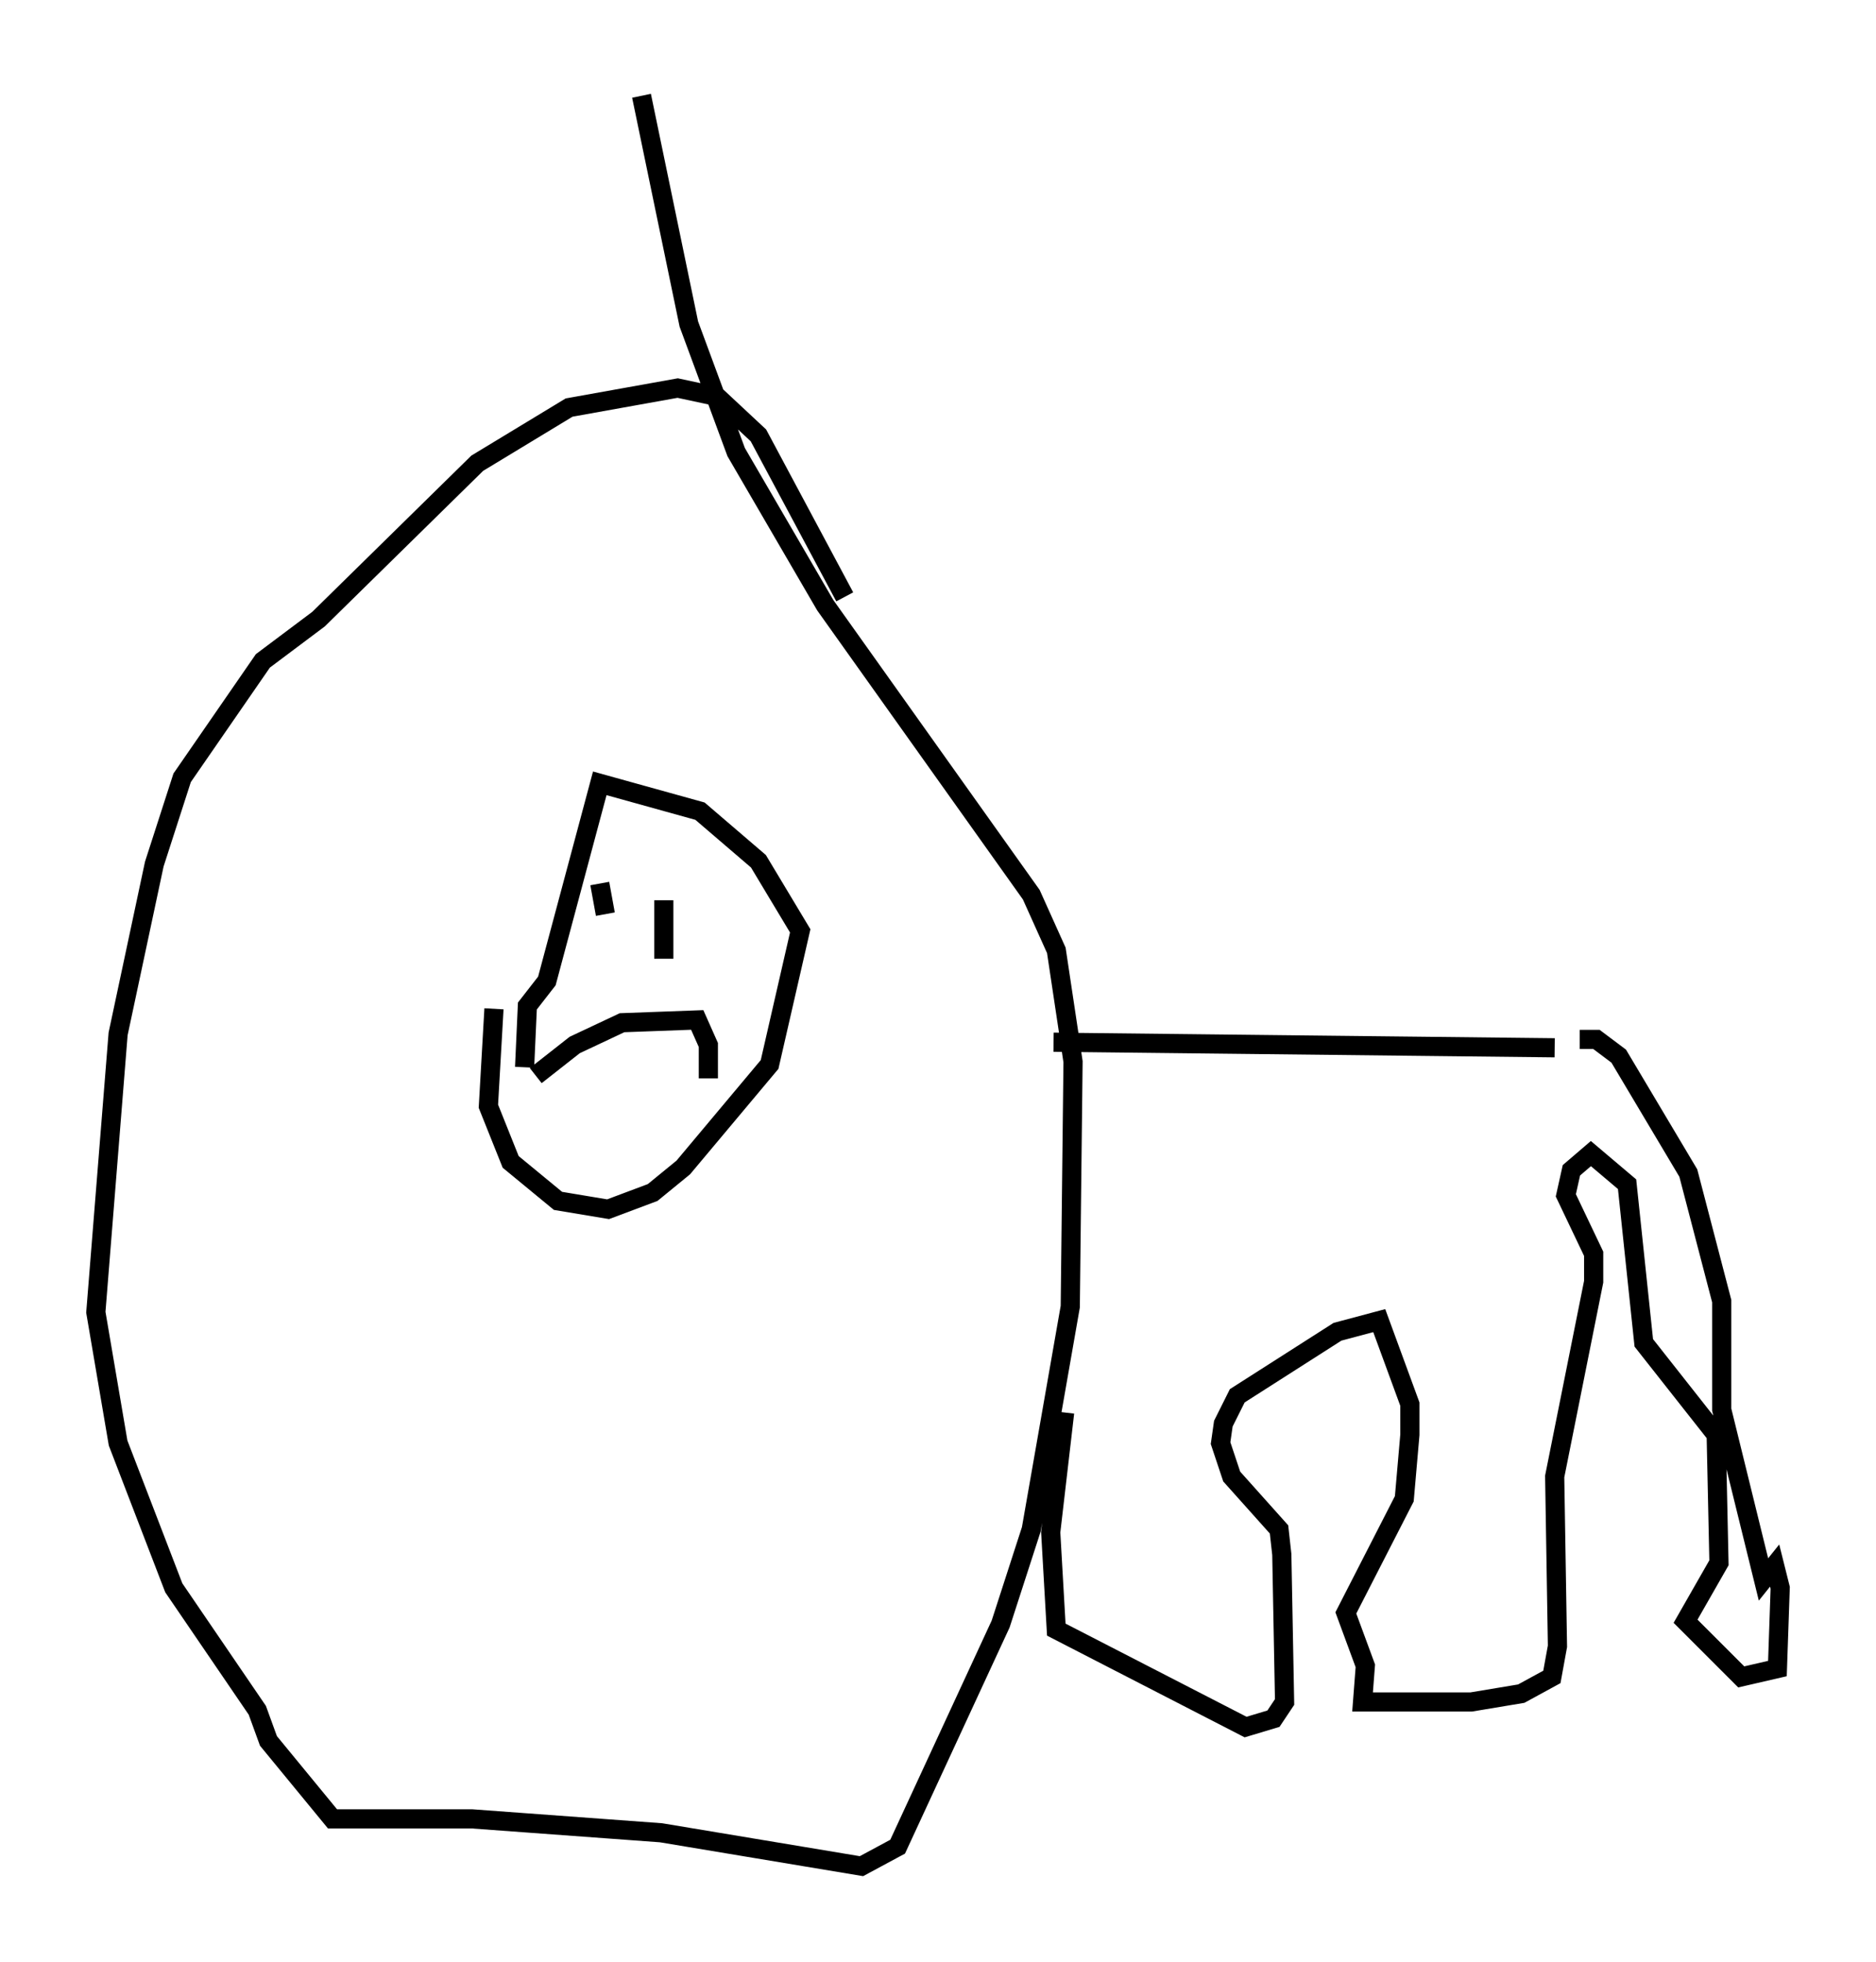 <?xml version="1.0" encoding="utf-8" ?>
<svg baseProfile="full" height="102.38" version="1.1" width="97.877" xmlns="http://www.w3.org/2000/svg" xmlns:ev="http://www.w3.org/2001/xml-events" xmlns:xlink="http://www.w3.org/1999/xlink"><defs /><rect fill="white" height="102.38" width="97.877" x="0" y="0" /><path d="M44.218, 33.905 m-0.145, -2.76 l-4.503, -8.425 -2.179, -2.034 l-2.034, -0.436 -5.665, 1.017 l-4.793, 2.905 -8.279, 8.134 l-2.905, 2.179 -4.212, 6.101 l-1.453, 4.503 -1.888, 8.86 l-1.162, 14.525 1.162, 6.827 l2.905, 7.553 4.358, 6.391 l0.581, 1.598 3.341, 4.067 l7.263, 0.0 9.877, 0.726 l10.458, 1.743 1.888, -1.017 l5.374, -11.62 1.598, -4.939 l2.034, -11.62 0.145, -12.782 l-0.872, -5.81 -1.307, -2.905 l-10.749, -15.106 -4.648, -7.989 l-2.469, -6.682 -2.469, -11.911 m-7.698, 47.642 l-0.291, 5.084 1.162, 2.905 l2.469, 2.034 2.615, 0.436 l2.324, -0.872 1.598, -1.307 l4.503, -5.374 1.598, -6.972 l-2.179, -3.631 -3.05, -2.615 l-5.229, -1.453 -2.76, 10.313 l-1.017, 1.307 -0.145, 3.196 m3.922, -9.587 l0.291, 1.598 m3.05, -0.726 l0.0, 3.05 m-6.682, 6.101 l2.034, -1.598 2.469, -1.162 l3.922, -0.145 0.581, 1.307 l0.0, 1.743 m18.011, -1.888 l26.145, 0.291 m1.307, -0.436 l0.872, 0.0 1.162, 0.872 l3.631, 6.101 1.743, 6.682 l0.0, 5.665 2.179, 8.86 l0.581, -0.726 0.291, 1.162 l-0.145, 4.212 -1.888, 0.436 l-2.905, -2.905 1.743, -3.05 l-0.145, -6.682 -3.777, -4.793 l-0.872, -8.279 -1.888, -1.598 l-1.017, 0.872 -0.291, 1.307 l1.453, 3.05 0.0, 1.453 l-2.034, 10.168 0.145, 8.86 l-0.291, 1.598 -1.598, 0.872 l-2.615, 0.436 -5.665, 0.0 l0.145, -1.888 -1.017, -2.76 l3.05, -5.955 0.291, -3.341 l0.0, -1.598 -1.598, -4.358 l-2.179, 0.581 -5.229, 3.341 l-0.726, 1.453 -0.145, 1.017 l0.581, 1.743 2.469, 2.76 l0.145, 1.307 0.145, 7.698 l-0.581, 0.872 -1.453, 0.436 l-9.877, -5.084 -0.291, -5.084 l0.726, -6.246 " fill="none" stroke="black" stroke-width="1" /></svg>